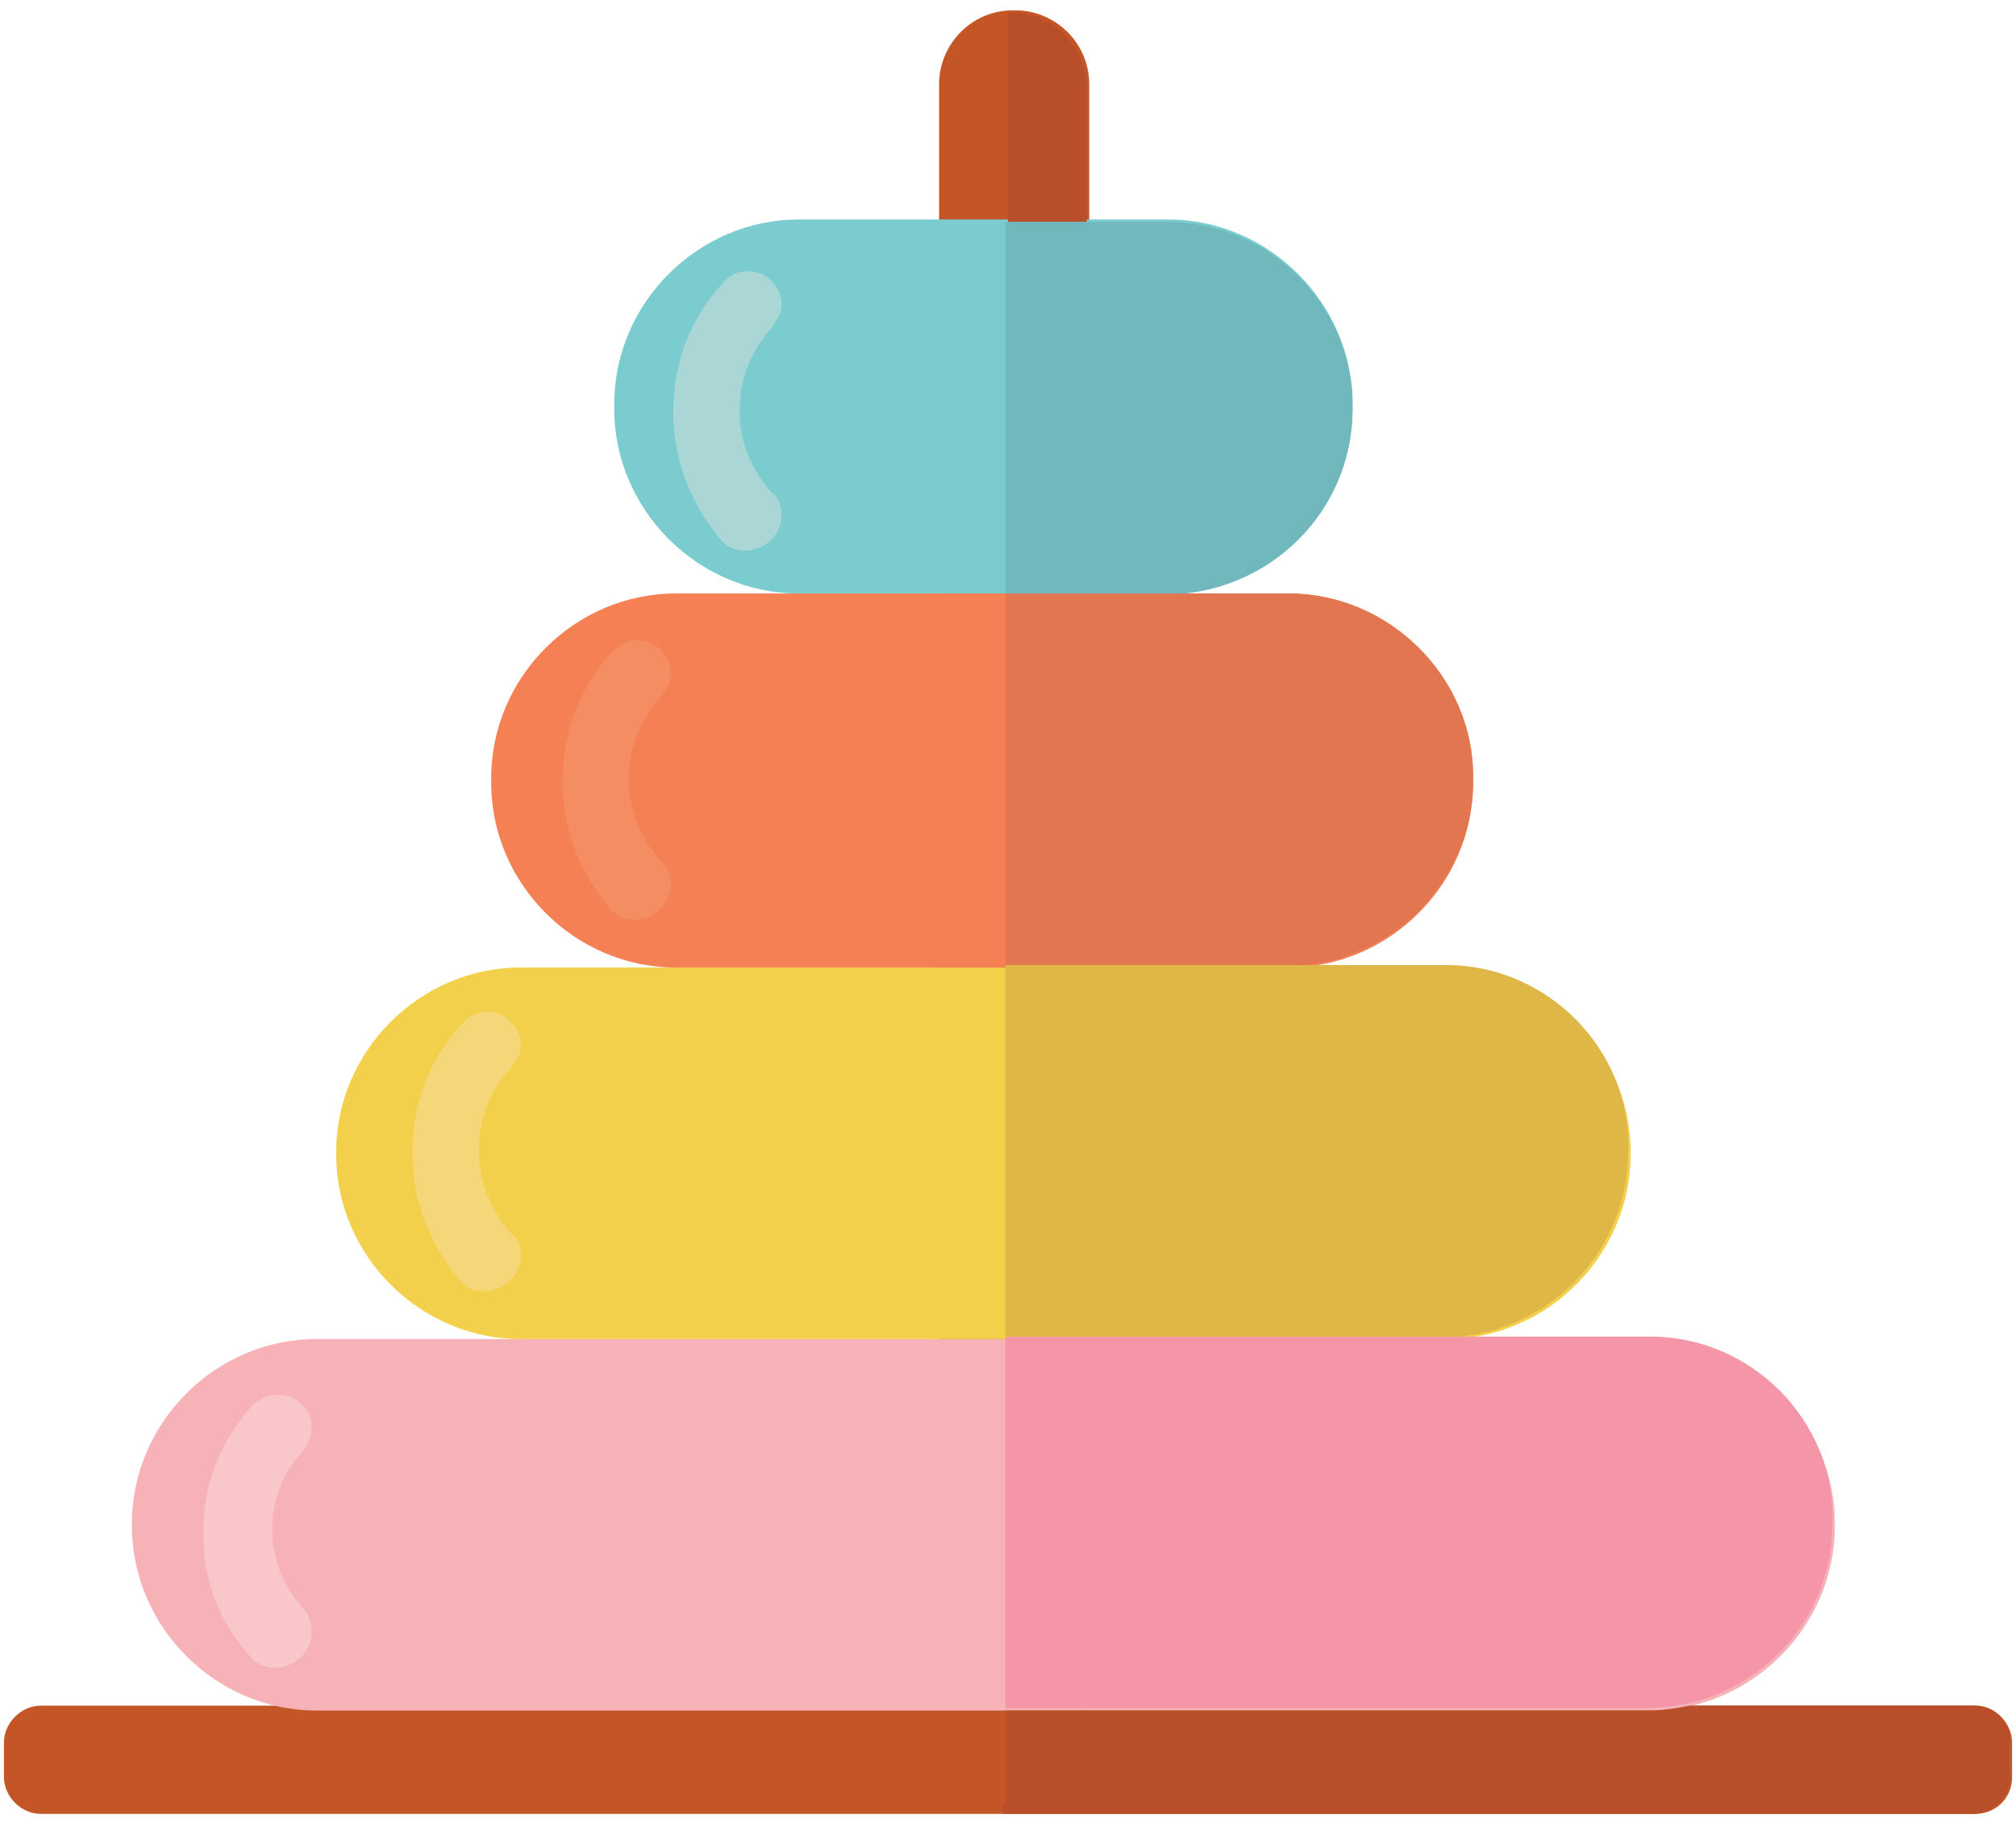 <svg xmlns="http://www.w3.org/2000/svg" width="64" height="58" viewBox="0 0 64 58" fill="none"><path d="M32.156 57.281C30.828 57.281 29.812 56.266 29.812 54.938V2.672C29.812 1.422 30.828 0.328 32.156 0.328H32.234C33.484 0.328 34.578 1.344 34.578 2.672V54.938C34.422 56.266 33.406 57.281 32.156 57.281Z" fill="#C45527"></path><path d="M37.078 18.844H25.359C22.156 18.844 19.5 16.188 19.5 12.984V12.828C19.5 9.625 22.156 6.969 25.359 6.969H37.078C40.281 6.969 42.938 9.625 42.938 12.828V12.984C42.938 16.266 40.281 18.844 37.078 18.844Z" fill="#7ACCCE"></path><path d="M62.703 57.594H1.297C0.672 57.594 0.125 57.047 0.125 56.422V55.328C0.125 54.703 0.672 54.156 1.297 54.156H62.703C63.328 54.156 63.875 54.703 63.875 55.328V56.422C63.875 57.125 63.328 57.594 62.703 57.594Z" fill="#C45527"></path><path d="M52.391 54.312H10.047C6.844 54.312 4.188 51.656 4.188 48.453V48.375C4.188 45.172 6.844 42.516 10.047 42.516H52.391C55.594 42.516 58.25 45.172 58.25 48.375V48.453C58.25 51.656 55.594 54.312 52.391 54.312Z" fill="#F7B2B8"></path><path d="M45.906 42.516H16.531C13.328 42.516 10.672 39.859 10.672 36.656V36.578C10.672 33.375 13.328 30.719 16.531 30.719H45.906C49.109 30.719 51.766 33.375 51.766 36.578V36.656C51.766 39.859 49.109 42.516 45.906 42.516Z" fill="#F3D04C"></path><path d="M40.906 30.719H21.453C18.25 30.719 15.594 28.062 15.594 24.859V24.703C15.594 21.5 18.25 18.844 21.453 18.844H40.906C44.109 18.844 46.766 21.5 46.766 24.703V24.859C46.766 28.062 44.109 30.719 40.906 30.719Z" fill="#F48053"></path><path d="M24.812 16.344C24.812 16.109 24.734 15.797 24.5 15.641C23.875 14.938 23.484 14.078 23.484 13.062V12.984C23.484 11.969 23.875 11.109 24.5 10.406C24.656 10.172 24.812 9.938 24.812 9.703C24.812 8.688 23.562 8.219 22.938 9C21.922 10.094 21.375 11.5 21.375 13.062V13.141C21.375 14.703 22 16.109 22.938 17.203C23.562 17.828 24.812 17.359 24.812 16.344Z" fill="#AAD6D6"></path><path d="M21.297 28.062C21.297 27.828 21.219 27.516 20.984 27.359C20.359 26.656 19.969 25.719 19.969 24.781V24.703C19.969 23.688 20.359 22.828 20.984 22.125C21.141 21.891 21.297 21.656 21.297 21.422C21.297 20.406 20.047 19.938 19.422 20.719C18.406 21.812 17.859 23.219 17.859 24.781V24.859C17.859 26.422 18.484 27.828 19.422 28.922C20.047 29.547 21.297 29.078 21.297 28.062Z" fill="#F58D63"></path><path d="M16.531 39.859C16.531 39.625 16.453 39.312 16.219 39.156C15.594 38.453 15.203 37.516 15.203 36.578V36.5C15.203 35.484 15.594 34.547 16.219 33.922C16.375 33.688 16.531 33.453 16.531 33.219C16.531 32.203 15.281 31.734 14.656 32.516C13.641 33.609 13.094 35.016 13.094 36.578V36.656C13.094 38.219 13.719 39.625 14.656 40.719C15.281 41.344 16.531 40.875 16.531 39.859Z" fill="#F5D779"></path><path d="M9.891 51.812C9.891 51.578 9.812 51.266 9.656 51.109C9.031 50.406 8.641 49.547 8.641 48.609V48.531C8.641 47.594 9.031 46.656 9.656 46.031C9.812 45.797 9.891 45.562 9.891 45.328C9.891 44.391 8.719 43.922 8.016 44.625C7.078 45.641 6.453 47.047 6.453 48.609V48.688C6.453 50.25 7 51.578 8.016 52.672C8.641 53.297 9.891 52.828 9.891 51.812Z" fill="#F9C7C9"></path><path d="M62.703 54.156H53.641C53.25 54.234 52.781 54.312 52.312 54.312H34.422V54.938C34.422 56.188 33.406 57.281 32.078 57.281H32C31.922 57.281 31.922 57.281 31.844 57.281V57.594H62.625C63.25 57.594 63.797 57.047 63.797 56.422V55.328C63.875 54.703 63.328 54.156 62.703 54.156Z" fill="#B84E2A"></path><path d="M32.156 0.406C32.078 0.406 32 0.406 32 0.406V7.047H34.5V2.75C34.422 1.422 33.406 0.406 32.156 0.406ZM34.422 54.312H31.922V57.281C32 57.281 32 57.281 32.078 57.281H32.156C33.406 57.281 34.5 56.266 34.5 54.938V54.312H34.422Z" fill="#B84E2A"></path><path d="M52.391 42.438H46.531C46.375 42.438 46.141 42.438 45.984 42.438H31.922V54.234H52.312C52.781 54.234 53.172 54.156 53.641 54.078C56.219 53.453 58.172 51.188 58.172 48.375V48.297C58.25 45.094 55.594 42.438 52.391 42.438Z" fill="#F496A7"></path><path d="M45.906 30.641H41.531C41.375 30.641 41.141 30.641 40.984 30.641H31.922V42.438H45.828C45.984 42.438 46.219 42.438 46.375 42.438C49.344 42.125 51.688 39.625 51.688 36.578V36.5C51.766 33.297 49.109 30.641 45.906 30.641Z" fill="#DFB747"></path><path d="M40.906 18.844H37.625C37.469 18.844 37.234 18.844 37.078 18.844H31.922V30.641H40.906C41.062 30.641 41.297 30.641 41.453 30.641C44.422 30.328 46.766 27.828 46.766 24.781V24.625C46.766 21.5 44.109 18.844 40.906 18.844Z" fill="#E27650"></path><path d="M37.078 7.047H31.922V18.844H37.078C37.234 18.844 37.469 18.844 37.625 18.844C40.594 18.531 42.938 16.031 42.938 12.984V12.828C42.938 9.703 40.281 7.047 37.078 7.047Z" fill="#71B8BC"></path></svg>
